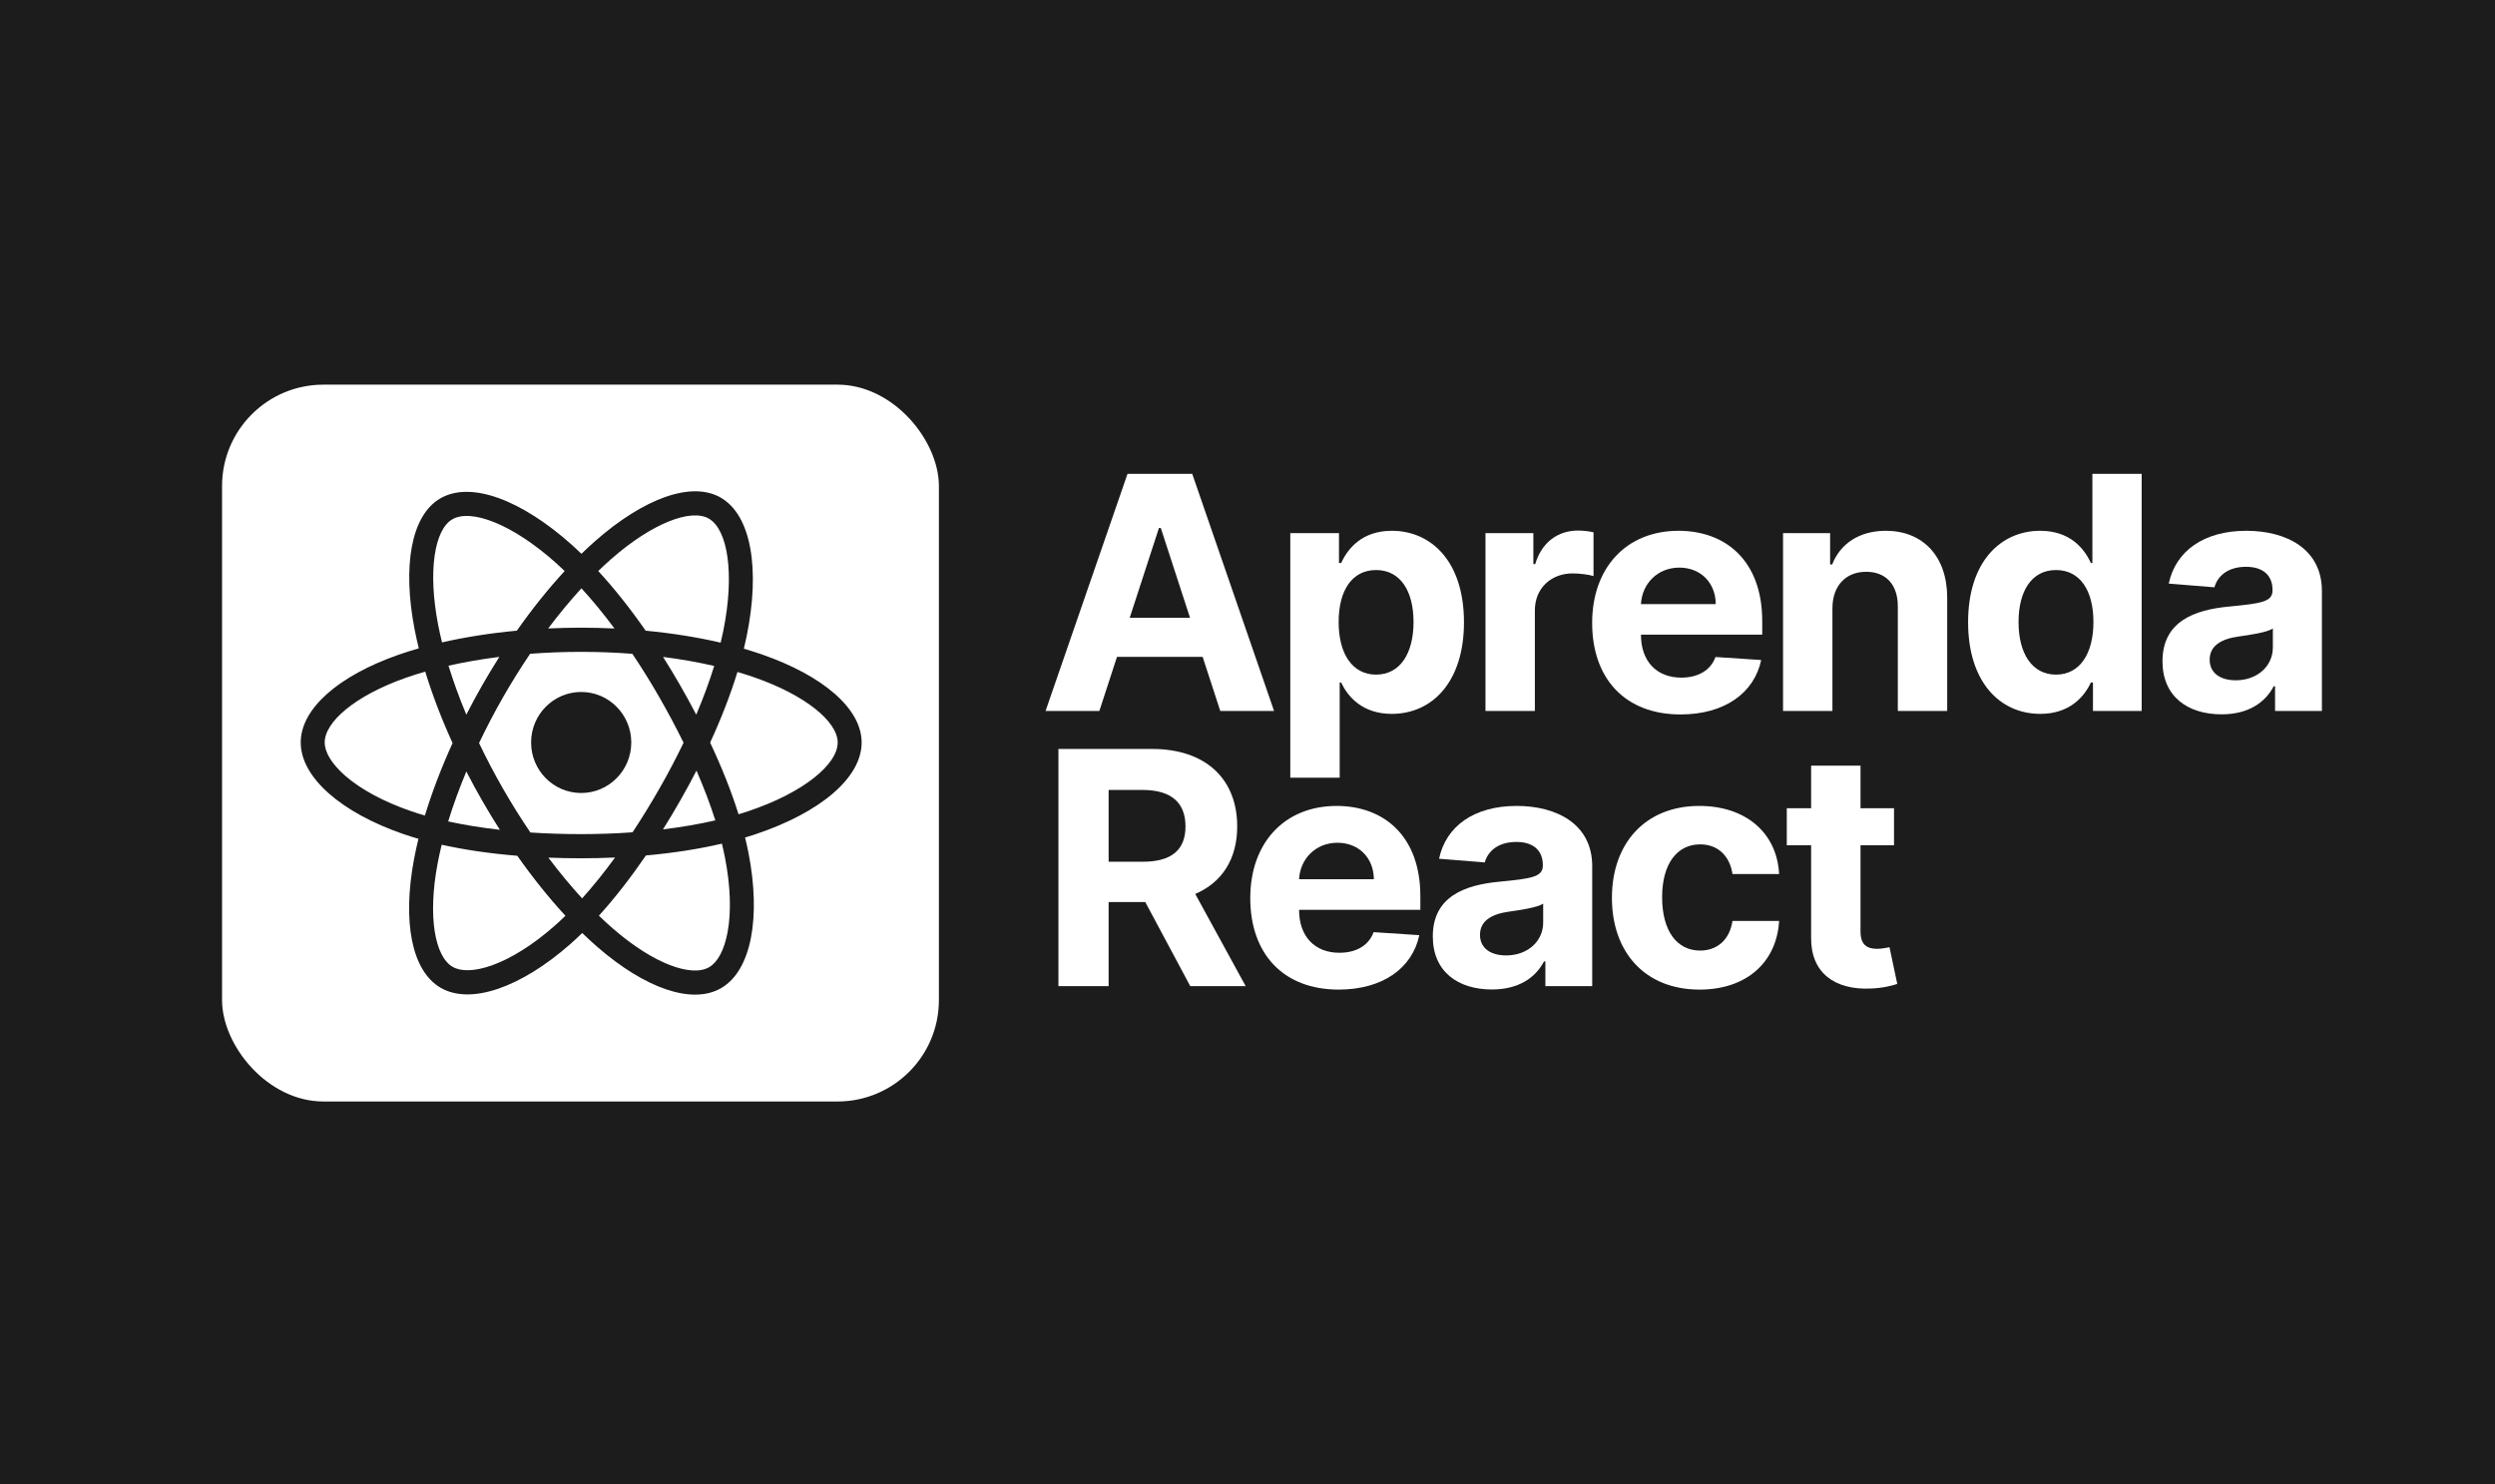<svg width="1427" height="849" viewBox="0 0 1427 849" fill="none" xmlns="http://www.w3.org/2000/svg">
<rect width="1427" height="849" fill="#1C1C1C"/>
<path d="M628.768 406.644L638.847 375.714H687.85L697.929 406.644H728.697L681.882 271H644.881L598 406.644H628.768ZM646.141 353.327L662.851 301.997H663.912L680.622 353.327H646.141Z" fill="#1C1C1C"/>
<path d="M737.977 444.794H766.225V390.351H767.087C770.999 398.829 779.553 408.3 795.998 408.3C819.206 408.3 837.309 389.954 837.309 355.91C837.309 320.939 818.411 303.586 796.064 303.586C779.022 303.586 770.866 313.72 767.087 321.999H765.827V304.911H737.977V444.794ZM765.628 355.778C765.628 337.63 773.32 326.039 787.046 326.039C801.037 326.039 808.464 338.16 808.464 355.778C808.464 373.528 800.905 385.847 787.046 385.847C773.452 385.847 765.628 373.925 765.628 355.778Z" fill="#1C1C1C"/>
<path d="M849.606 406.644H877.854V349.088C877.854 336.57 887.004 327.96 899.471 327.96C903.383 327.96 908.754 328.622 911.406 329.483V304.447C908.887 303.851 905.372 303.454 902.521 303.454C891.116 303.454 881.766 310.077 878.053 322.661H876.992V304.911H849.606V406.644Z" fill="#1C1C1C"/>
<path d="M961.152 408.631C986.349 408.631 1003.32 396.378 1007.3 377.502L981.177 375.78C978.326 383.529 971.032 387.569 961.616 387.569C947.492 387.569 938.54 378.231 938.54 363.063V362.997H1007.9V355.248C1007.9 320.674 986.946 303.586 960.024 303.586C930.052 303.586 910.623 324.847 910.623 356.241C910.623 388.497 929.787 408.631 961.152 408.631ZM938.54 345.512C939.137 333.921 947.956 324.648 960.489 324.648C972.756 324.648 981.244 333.391 981.31 345.512H938.54Z" fill="#1C1C1C"/>
<path d="M1048.05 347.83C1048.11 334.716 1055.94 327.033 1067.34 327.033C1078.68 327.033 1085.51 334.451 1085.45 346.903V406.644H1113.69V341.869C1113.69 318.158 1099.77 303.586 1078.55 303.586C1063.43 303.586 1052.49 311.004 1047.91 322.86H1046.72V304.911H1019.8V406.644H1048.05V347.83Z" fill="#1C1C1C"/>
<path d="M1166.95 408.3C1183.4 408.3 1191.95 398.829 1195.86 390.351H1197.06V406.644H1224.91V271H1196.73V321.999H1195.86C1192.08 313.72 1183.93 303.586 1166.89 303.586C1144.54 303.586 1125.64 320.939 1125.64 355.91C1125.64 389.954 1143.74 408.3 1166.95 408.3ZM1175.91 385.847C1162.05 385.847 1154.49 373.528 1154.49 355.778C1154.49 338.16 1161.91 326.039 1175.91 326.039C1189.63 326.039 1197.32 337.63 1197.32 355.778C1197.32 373.925 1189.5 385.847 1175.91 385.847Z" fill="#1C1C1C"/>
<path d="M1270.64 408.565C1285.69 408.565 1295.44 402.008 1300.42 392.537H1301.21V406.644H1328V338.027C1328 313.786 1307.44 303.586 1284.77 303.586C1260.36 303.586 1244.32 315.243 1240.4 333.789L1266.53 335.908C1268.45 329.152 1274.49 324.185 1284.63 324.185C1294.25 324.185 1299.75 329.02 1299.75 337.365V337.762C1299.75 344.319 1292.79 345.181 1275.08 346.903C1254.93 348.757 1236.82 355.513 1236.82 378.231C1236.82 398.365 1251.21 408.565 1270.64 408.565ZM1278.73 389.093C1270.05 389.093 1263.81 385.053 1263.81 377.303C1263.81 369.355 1270.38 365.448 1280.32 364.057C1286.49 363.196 1296.57 361.739 1299.95 359.487V370.283C1299.95 380.946 1291.13 389.093 1278.73 389.093Z" fill="#1C1C1C"/>
<path d="M605.36 564.013H634.073V515.928H655.027L680.755 564.013H712.451L683.606 511.292C699.057 504.669 707.611 491.223 707.611 472.678C707.611 445.722 689.773 428.369 658.939 428.369H605.36V564.013ZM634.073 492.879V451.815H653.435C670.013 451.815 678.036 459.167 678.036 472.678C678.036 486.123 670.013 492.879 653.568 492.879H634.073Z" fill="#1C1C1C"/>
<path d="M765.611 566C790.809 566 807.784 553.747 811.763 534.871L785.637 533.149C782.786 540.898 775.491 544.938 766.075 544.938C751.951 544.938 743 535.599 743 520.432V520.366H812.36V512.617C812.36 478.043 791.406 460.955 764.484 460.955C734.512 460.955 715.083 482.216 715.083 513.61C715.083 545.865 734.247 566 765.611 566ZM743 502.88C743.596 491.29 752.416 482.017 764.948 482.017C777.215 482.017 785.703 490.76 785.77 502.88H743Z" fill="#1C1C1C"/>
<path d="M853.302 565.934C868.355 565.934 878.102 559.377 883.076 549.905H883.871V564.013H910.66V495.396C910.66 471.155 890.104 460.955 867.426 460.955C843.024 460.955 826.977 472.612 823.065 491.157L849.191 493.277C851.114 486.521 857.148 481.553 867.294 481.553C876.909 481.553 882.412 486.388 882.412 494.734V495.131C882.412 501.688 875.45 502.549 857.745 504.271C837.587 506.126 819.484 512.881 819.484 535.599C819.484 555.734 833.873 565.934 853.302 565.934ZM861.392 546.461C852.706 546.461 846.472 542.421 846.472 534.672C846.472 526.724 853.037 522.816 862.984 521.425C869.15 520.564 879.23 519.107 882.611 516.855V527.651C882.611 538.315 873.792 546.461 861.392 546.461Z" fill="#1C1C1C"/>
<path d="M972.06 566C999.18 566 1016.22 550.104 1017.55 526.724H990.892C989.234 537.586 982.072 543.68 972.391 543.68C959.195 543.68 950.641 532.619 950.641 513.146C950.641 493.939 959.262 482.944 972.391 482.944C982.736 482.944 989.367 489.766 990.892 499.9H1017.55C1016.35 476.387 998.517 460.955 971.927 460.955C941.026 460.955 921.929 482.348 921.929 513.544C921.929 544.474 940.695 566 972.06 566Z" fill="#1C1C1C"/>
<path d="M1083.27 462.28H1064.11V437.906H1035.86V462.28H1021.94V483.474H1035.86V536.46C1035.73 556.396 1049.32 566.265 1069.81 565.404C1077.11 565.139 1082.28 563.682 1085.13 562.755L1080.69 541.759C1079.3 542.024 1076.31 542.686 1073.66 542.686C1068.02 542.686 1064.11 540.567 1064.11 532.751V483.474H1083.27V462.28Z" fill="#1C1C1C"/>
<rect x="127" y="220" width="410" height="410" rx="58" fill="#1C1C1C"/>
<path fill-rule="evenodd" clip-rule="evenodd" d="M435.773 374.307C432.359 373.126 428.915 372.031 425.446 371.025C426.021 368.667 426.553 366.299 427.042 363.921C434.859 325.647 429.748 294.814 412.293 284.664C395.557 274.929 368.187 285.079 340.543 309.341C337.819 311.737 335.156 314.202 332.555 316.734C330.814 315.051 329.042 313.4 327.24 311.783C298.269 285.838 269.229 274.906 251.793 285.086C235.073 294.848 230.121 323.835 237.159 360.107C237.859 363.699 238.65 367.273 239.53 370.824C235.421 372.001 231.453 373.256 227.656 374.59C193.692 386.533 172 405.252 172 424.667C172 444.72 195.285 464.834 230.663 477.028C233.532 478.013 236.425 478.925 239.338 479.763C238.392 483.59 237.551 487.442 236.818 491.315C230.108 526.957 235.349 555.257 252.024 564.959C269.248 574.976 298.155 564.68 326.304 539.864C328.529 537.902 330.762 535.821 332.998 533.64C335.815 536.381 338.707 539.042 341.67 541.621C368.936 565.284 395.864 574.84 412.526 565.112C429.734 555.065 435.325 524.663 428.064 487.674C427.51 484.848 426.864 481.963 426.14 479.025C428.17 478.42 430.162 477.796 432.106 477.146C468.884 464.857 492.812 444.988 492.812 424.667C492.812 405.182 470.422 386.337 435.773 374.307ZM427.795 464.025C426.042 464.611 424.241 465.176 422.407 465.725C418.346 452.761 412.866 438.975 406.162 424.734C412.561 410.83 417.828 397.222 421.775 384.341C425.056 385.301 428.242 386.31 431.312 387.377C461 397.683 479.108 412.923 479.108 424.666C479.108 437.174 459.551 453.413 427.797 464.025H427.795ZM414.62 490.358C417.83 506.714 418.288 521.502 416.161 533.062C414.25 543.45 410.408 550.375 405.658 553.148C395.547 559.051 373.925 551.378 350.609 531.142C347.936 528.822 345.242 526.345 342.542 523.724C351.582 513.752 360.616 502.158 369.433 489.285C384.943 487.897 399.595 485.628 412.883 482.53C413.536 485.194 414.118 487.804 414.62 490.358ZM281.371 552.129C271.494 555.647 263.627 555.747 258.872 552.982C248.751 547.097 244.546 524.371 250.283 493.892C250.966 490.29 251.747 486.707 252.626 483.149C265.766 486.08 280.312 488.19 295.859 489.461C304.734 502.058 314.029 513.637 323.397 523.777C321.406 525.719 319.368 527.612 317.285 529.453C304.838 540.428 292.365 548.212 281.373 552.129H281.371ZM235.096 463.948C219.452 458.555 206.534 451.547 197.678 443.9C189.722 437.026 185.704 430.203 185.704 424.666C185.704 412.885 203.12 397.856 232.168 387.642C235.814 386.365 239.496 385.197 243.21 384.138C247.225 397.308 252.491 411.078 258.846 425.002C252.409 439.134 247.067 453.123 243.015 466.448C240.356 465.68 237.715 464.846 235.096 463.948ZM250.608 357.451C244.579 326.373 248.582 302.93 258.659 297.048C269.392 290.781 293.124 299.717 318.138 322.117C319.737 323.549 321.343 325.049 322.952 326.6C313.632 336.694 304.422 348.185 295.623 360.709C280.535 362.12 266.091 364.385 252.813 367.419C251.995 364.116 251.26 360.791 250.608 357.45V357.451ZM388.992 391.915C385.856 386.451 382.603 381.056 379.237 375.734C389.473 377.037 399.28 378.769 408.489 380.89C405.724 389.827 402.279 399.172 398.221 408.752C395.256 403.078 392.179 397.465 388.992 391.915ZM332.559 336.477C338.88 343.384 345.211 351.096 351.438 359.463C338.806 358.861 326.153 358.858 313.521 359.455C319.754 351.165 326.139 343.464 332.559 336.477ZM275.764 392.009C272.617 397.515 269.598 403.094 266.709 408.742C262.718 399.195 259.303 389.808 256.515 380.744C265.668 378.678 275.429 376.989 285.599 375.708C282.195 381.063 278.916 386.499 275.764 392.009ZM285.892 474.61C275.385 473.427 265.477 471.825 256.326 469.816C259.158 460.591 262.648 451.003 266.725 441.251C269.626 446.903 272.658 452.485 275.82 457.993C279.046 463.612 282.404 469.153 285.892 474.61ZM332.938 513.831C326.443 506.761 319.964 498.942 313.636 490.532C319.778 490.776 326.041 490.899 332.406 490.899C338.946 490.899 345.41 490.751 351.772 490.465C345.525 499.028 339.217 506.858 332.938 513.831ZM398.351 440.754C402.639 450.612 406.254 460.149 409.125 469.217C399.822 471.358 389.78 473.082 379.198 474.362C382.589 468.941 385.873 463.451 389.047 457.898C392.275 452.253 395.377 446.537 398.351 440.754ZM377.175 450.993C372.315 459.507 367.182 467.86 361.784 476.038C352.266 476.724 342.43 477.077 332.406 477.077C322.423 477.077 312.712 476.764 303.36 476.152C297.822 467.993 292.592 459.626 287.681 451.068C282.793 442.556 278.227 433.86 273.994 424.998C278.217 416.133 282.768 407.432 287.64 398.913V398.916C292.509 390.395 297.698 382.063 303.195 373.939C312.736 373.212 322.518 372.831 332.407 372.831C342.34 372.831 352.136 373.215 361.674 373.948C367.115 382.059 372.271 390.362 377.131 398.84C382.019 407.34 386.632 415.999 390.961 424.802C386.676 433.694 382.078 442.43 377.177 450.993H377.175ZM405.448 296.637C416.19 302.886 420.368 328.084 413.619 361.13C413.176 363.283 412.695 365.427 412.176 367.563C398.867 364.465 384.413 362.16 369.281 360.728C360.465 348.068 351.332 336.556 342.163 326.592C344.566 324.256 347.025 321.981 349.54 319.768C373.225 298.978 395.361 290.77 405.448 296.637ZM361.054 424.666C361.054 408.71 348.228 395.773 332.406 395.773C316.585 395.773 303.759 408.71 303.759 424.666C303.759 440.624 316.585 453.561 332.406 453.561C348.228 453.561 361.054 440.624 361.054 424.666Z" fill="#F0F0F0"/>
<path d="M628.768 406.644L638.847 375.714H687.85L697.929 406.644H728.697L681.882 271H644.881L598 406.644H628.768ZM646.141 353.327L662.851 301.997H663.912L680.622 353.327H646.141Z" fill="white"/>
<path d="M737.977 444.794H766.225V390.351H767.087C770.999 398.829 779.553 408.3 795.998 408.3C819.206 408.3 837.309 389.954 837.309 355.91C837.309 320.939 818.411 303.586 796.064 303.586C779.022 303.586 770.866 313.72 767.087 321.999H765.827V304.911H737.977V444.794ZM765.628 355.778C765.628 337.63 773.32 326.039 787.046 326.039C801.037 326.039 808.464 338.16 808.464 355.778C808.464 373.528 800.905 385.847 787.046 385.847C773.452 385.847 765.628 373.925 765.628 355.778Z" fill="white"/>
<path d="M849.606 406.644H877.854V349.088C877.854 336.57 887.004 327.96 899.471 327.96C903.383 327.96 908.754 328.622 911.406 329.483V304.447C908.887 303.851 905.372 303.454 902.521 303.454C891.116 303.454 881.766 310.077 878.053 322.661H876.992V304.911H849.606V406.644Z" fill="white"/>
<path d="M961.152 408.631C986.349 408.631 1003.32 396.378 1007.3 377.502L981.177 375.78C978.326 383.529 971.032 387.569 961.616 387.569C947.492 387.569 938.54 378.231 938.54 363.063V362.997H1007.9V355.248C1007.9 320.674 986.946 303.586 960.024 303.586C930.052 303.586 910.623 324.847 910.623 356.241C910.623 388.497 929.787 408.631 961.152 408.631ZM938.54 345.512C939.137 333.921 947.956 324.648 960.489 324.648C972.756 324.648 981.244 333.391 981.31 345.512H938.54Z" fill="white"/>
<path d="M1048.05 347.83C1048.11 334.716 1055.94 327.033 1067.34 327.033C1078.68 327.033 1085.51 334.451 1085.45 346.903V406.644H1113.69V341.869C1113.69 318.158 1099.77 303.586 1078.55 303.586C1063.43 303.586 1052.49 311.004 1047.91 322.86H1046.72V304.911H1019.8V406.644H1048.05V347.83Z" fill="white"/>
<path d="M1166.95 408.3C1183.4 408.3 1191.95 398.829 1195.86 390.351H1197.06V406.644H1224.91V271H1196.73V321.999H1195.86C1192.08 313.72 1183.93 303.586 1166.89 303.586C1144.54 303.586 1125.64 320.939 1125.64 355.91C1125.64 389.954 1143.74 408.3 1166.95 408.3ZM1175.91 385.847C1162.05 385.847 1154.49 373.528 1154.49 355.778C1154.49 338.16 1161.91 326.039 1175.91 326.039C1189.63 326.039 1197.32 337.63 1197.32 355.778C1197.32 373.925 1189.5 385.847 1175.91 385.847Z" fill="white"/>
<path d="M1270.64 408.565C1285.69 408.565 1295.44 402.008 1300.42 392.537H1301.21V406.644H1328V338.027C1328 313.786 1307.44 303.586 1284.77 303.586C1260.36 303.586 1244.32 315.243 1240.4 333.789L1266.53 335.908C1268.45 329.152 1274.49 324.185 1284.63 324.185C1294.25 324.185 1299.75 329.02 1299.75 337.365V337.762C1299.75 344.319 1292.79 345.181 1275.08 346.903C1254.93 348.757 1236.82 355.513 1236.82 378.231C1236.82 398.365 1251.21 408.565 1270.64 408.565ZM1278.73 389.093C1270.04 389.093 1263.81 385.053 1263.81 377.303C1263.81 369.355 1270.38 365.448 1280.32 364.057C1286.49 363.196 1296.57 361.739 1299.95 359.487V370.283C1299.95 380.946 1291.13 389.093 1278.73 389.093Z" fill="white"/>
<path d="M605.36 564.013H634.073V515.928H655.027L680.755 564.013H712.451L683.606 511.292C699.057 504.669 707.611 491.223 707.611 472.678C707.611 445.722 689.773 428.369 658.939 428.369H605.36V564.013ZM634.073 492.879V451.815H653.435C670.013 451.815 678.036 459.167 678.036 472.678C678.036 486.123 670.013 492.879 653.568 492.879H634.073Z" fill="white"/>
<path d="M765.611 566C790.809 566 807.784 553.747 811.763 534.871L785.637 533.149C782.786 540.898 775.491 544.938 766.075 544.938C751.951 544.938 743 535.599 743 520.432V520.366H812.36V512.617C812.36 478.043 791.406 460.955 764.484 460.955C734.512 460.955 715.083 482.216 715.083 513.61C715.083 545.865 734.247 566 765.611 566ZM743 502.88C743.596 491.29 752.416 482.017 764.948 482.017C777.215 482.017 785.703 490.76 785.77 502.88H743Z" fill="white"/>
<path d="M853.302 565.934C868.355 565.934 878.102 559.377 883.076 549.905H883.871V564.013H910.66V495.396C910.66 471.155 890.104 460.955 867.426 460.955C843.024 460.955 826.977 472.612 823.065 491.157L849.191 493.277C851.114 486.521 857.148 481.553 867.294 481.553C876.909 481.553 882.412 486.388 882.412 494.734V495.131C882.412 501.688 875.45 502.549 857.745 504.271C837.587 506.126 819.484 512.881 819.484 535.599C819.484 555.734 833.873 565.934 853.302 565.934ZM861.392 546.461C852.706 546.461 846.472 542.421 846.472 534.672C846.472 526.724 853.037 522.816 862.984 521.425C869.15 520.564 879.23 519.107 882.611 516.855V527.651C882.611 538.315 873.792 546.461 861.392 546.461Z" fill="white"/>
<path d="M972.06 566C999.18 566 1016.22 550.104 1017.55 526.724H990.892C989.234 537.586 982.072 543.68 972.391 543.68C959.195 543.68 950.641 532.619 950.641 513.146C950.641 493.939 959.262 482.944 972.391 482.944C982.736 482.944 989.367 489.766 990.892 499.9H1017.55C1016.35 476.387 998.517 460.955 971.927 460.955C941.026 460.955 921.929 482.348 921.929 513.544C921.929 544.474 940.695 566 972.06 566Z" fill="white"/>
<path d="M1083.27 462.28H1064.11V437.906H1035.86V462.28H1021.94V483.474H1035.86V536.46C1035.73 556.396 1049.32 566.265 1069.81 565.404C1077.11 565.139 1082.28 563.682 1085.13 562.755L1080.69 541.759C1079.3 542.024 1076.31 542.686 1073.66 542.686C1068.02 542.686 1064.11 540.567 1064.11 532.751V483.474H1083.27V462.28Z" fill="white"/>
<rect x="127" y="220" width="410" height="410" rx="58" fill="white"/>
<path fill-rule="evenodd" clip-rule="evenodd" d="M435.773 374.307C432.359 373.126 428.915 372.031 425.446 371.025C426.021 368.667 426.553 366.299 427.042 363.921C434.859 325.647 429.748 294.814 412.293 284.664C395.557 274.929 368.187 285.079 340.543 309.341C337.819 311.737 335.156 314.202 332.555 316.734C330.814 315.051 329.042 313.4 327.24 311.783C298.269 285.838 269.229 274.906 251.793 285.086C235.073 294.848 230.121 323.835 237.159 360.107C237.859 363.699 238.65 367.273 239.53 370.824C235.421 372.001 231.453 373.256 227.656 374.59C193.692 386.533 172 405.252 172 424.667C172 444.72 195.285 464.834 230.663 477.028C233.532 478.013 236.425 478.925 239.338 479.763C238.392 483.59 237.551 487.442 236.818 491.315C230.108 526.957 235.349 555.257 252.024 564.959C269.248 574.976 298.155 564.68 326.304 539.864C328.529 537.902 330.762 535.821 332.998 533.64C335.815 536.381 338.707 539.042 341.67 541.621C368.936 565.284 395.864 574.84 412.526 565.112C429.734 555.065 435.325 524.663 428.064 487.674C427.51 484.848 426.864 481.963 426.14 479.025C428.17 478.42 430.162 477.796 432.106 477.146C468.884 464.857 492.812 444.988 492.812 424.667C492.812 405.182 470.422 386.337 435.773 374.307ZM427.795 464.025C426.042 464.611 424.241 465.176 422.407 465.725C418.346 452.761 412.866 438.975 406.162 424.734C412.561 410.83 417.828 397.222 421.775 384.341C425.056 385.301 428.242 386.31 431.312 387.377C461 397.683 479.108 412.923 479.108 424.666C479.108 437.174 459.551 453.413 427.797 464.025H427.795ZM414.62 490.358C417.83 506.714 418.288 521.502 416.161 533.062C414.25 543.45 410.408 550.375 405.658 553.148C395.547 559.051 373.925 551.378 350.609 531.142C347.936 528.822 345.242 526.345 342.542 523.724C351.582 513.752 360.616 502.158 369.433 489.285C384.943 487.897 399.595 485.628 412.883 482.53C413.536 485.194 414.118 487.804 414.62 490.358ZM281.371 552.129C271.494 555.647 263.627 555.747 258.872 552.982C248.751 547.097 244.546 524.371 250.283 493.892C250.966 490.29 251.747 486.707 252.626 483.149C265.766 486.08 280.312 488.19 295.859 489.461C304.734 502.058 314.029 513.637 323.397 523.777C321.406 525.719 319.368 527.612 317.285 529.453C304.838 540.428 292.365 548.212 281.373 552.129H281.371ZM235.096 463.948C219.452 458.555 206.534 451.547 197.678 443.9C189.722 437.026 185.704 430.203 185.704 424.666C185.704 412.885 203.12 397.856 232.168 387.642C235.814 386.365 239.496 385.197 243.21 384.138C247.225 397.308 252.491 411.078 258.846 425.002C252.409 439.134 247.067 453.123 243.015 466.448C240.356 465.68 237.715 464.846 235.096 463.948ZM250.608 357.451C244.579 326.373 248.582 302.93 258.659 297.048C269.392 290.781 293.124 299.717 318.138 322.117C319.737 323.549 321.343 325.049 322.952 326.6C313.632 336.694 304.422 348.185 295.623 360.709C280.535 362.12 266.091 364.385 252.813 367.419C251.995 364.116 251.26 360.791 250.608 357.45V357.451ZM388.992 391.915C385.856 386.451 382.603 381.056 379.237 375.734C389.473 377.037 399.28 378.769 408.489 380.89C405.724 389.827 402.279 399.172 398.221 408.752C395.256 403.078 392.179 397.465 388.992 391.915ZM332.559 336.477C338.88 343.384 345.211 351.096 351.438 359.463C338.806 358.861 326.153 358.858 313.521 359.455C319.754 351.165 326.139 343.464 332.559 336.477ZM275.764 392.009C272.617 397.515 269.598 403.094 266.709 408.742C262.718 399.195 259.303 389.808 256.515 380.744C265.668 378.678 275.429 376.989 285.599 375.708C282.195 381.063 278.916 386.499 275.764 392.009ZM285.892 474.61C275.385 473.427 265.477 471.825 256.326 469.816C259.158 460.591 262.648 451.003 266.725 441.251C269.626 446.903 272.658 452.485 275.82 457.993C279.046 463.612 282.404 469.153 285.892 474.61ZM332.938 513.831C326.443 506.761 319.964 498.942 313.636 490.532C319.778 490.776 326.041 490.899 332.406 490.899C338.946 490.899 345.41 490.751 351.772 490.465C345.525 499.028 339.217 506.858 332.938 513.831ZM398.351 440.754C402.639 450.612 406.254 460.149 409.125 469.217C399.822 471.358 389.78 473.082 379.198 474.362C382.589 468.941 385.873 463.451 389.047 457.898C392.275 452.253 395.377 446.537 398.351 440.754ZM377.175 450.993C372.315 459.507 367.182 467.86 361.784 476.038C352.266 476.724 342.43 477.077 332.406 477.077C322.423 477.077 312.712 476.764 303.36 476.152C297.822 467.993 292.592 459.626 287.681 451.068C282.793 442.556 278.227 433.86 273.994 424.998C278.217 416.133 282.768 407.432 287.64 398.913V398.916C292.509 390.395 297.698 382.063 303.195 373.939C312.736 373.212 322.518 372.831 332.407 372.831C342.34 372.831 352.136 373.215 361.674 373.948C367.115 382.059 372.271 390.362 377.131 398.84C382.019 407.34 386.632 415.999 390.961 424.802C386.676 433.694 382.078 442.43 377.177 450.993H377.175ZM405.448 296.637C416.19 302.886 420.368 328.084 413.619 361.13C413.176 363.283 412.695 365.427 412.176 367.563C398.867 364.465 384.413 362.16 369.281 360.728C360.465 348.068 351.332 336.556 342.163 326.592C344.566 324.256 347.025 321.981 349.54 319.768C373.225 298.978 395.361 290.77 405.448 296.637ZM361.054 424.666C361.054 408.71 348.228 395.773 332.406 395.773C316.585 395.773 303.759 408.71 303.759 424.666C303.759 440.624 316.585 453.561 332.406 453.561C348.228 453.561 361.054 440.624 361.054 424.666Z" fill="#1C1C1C"/>
</svg>
